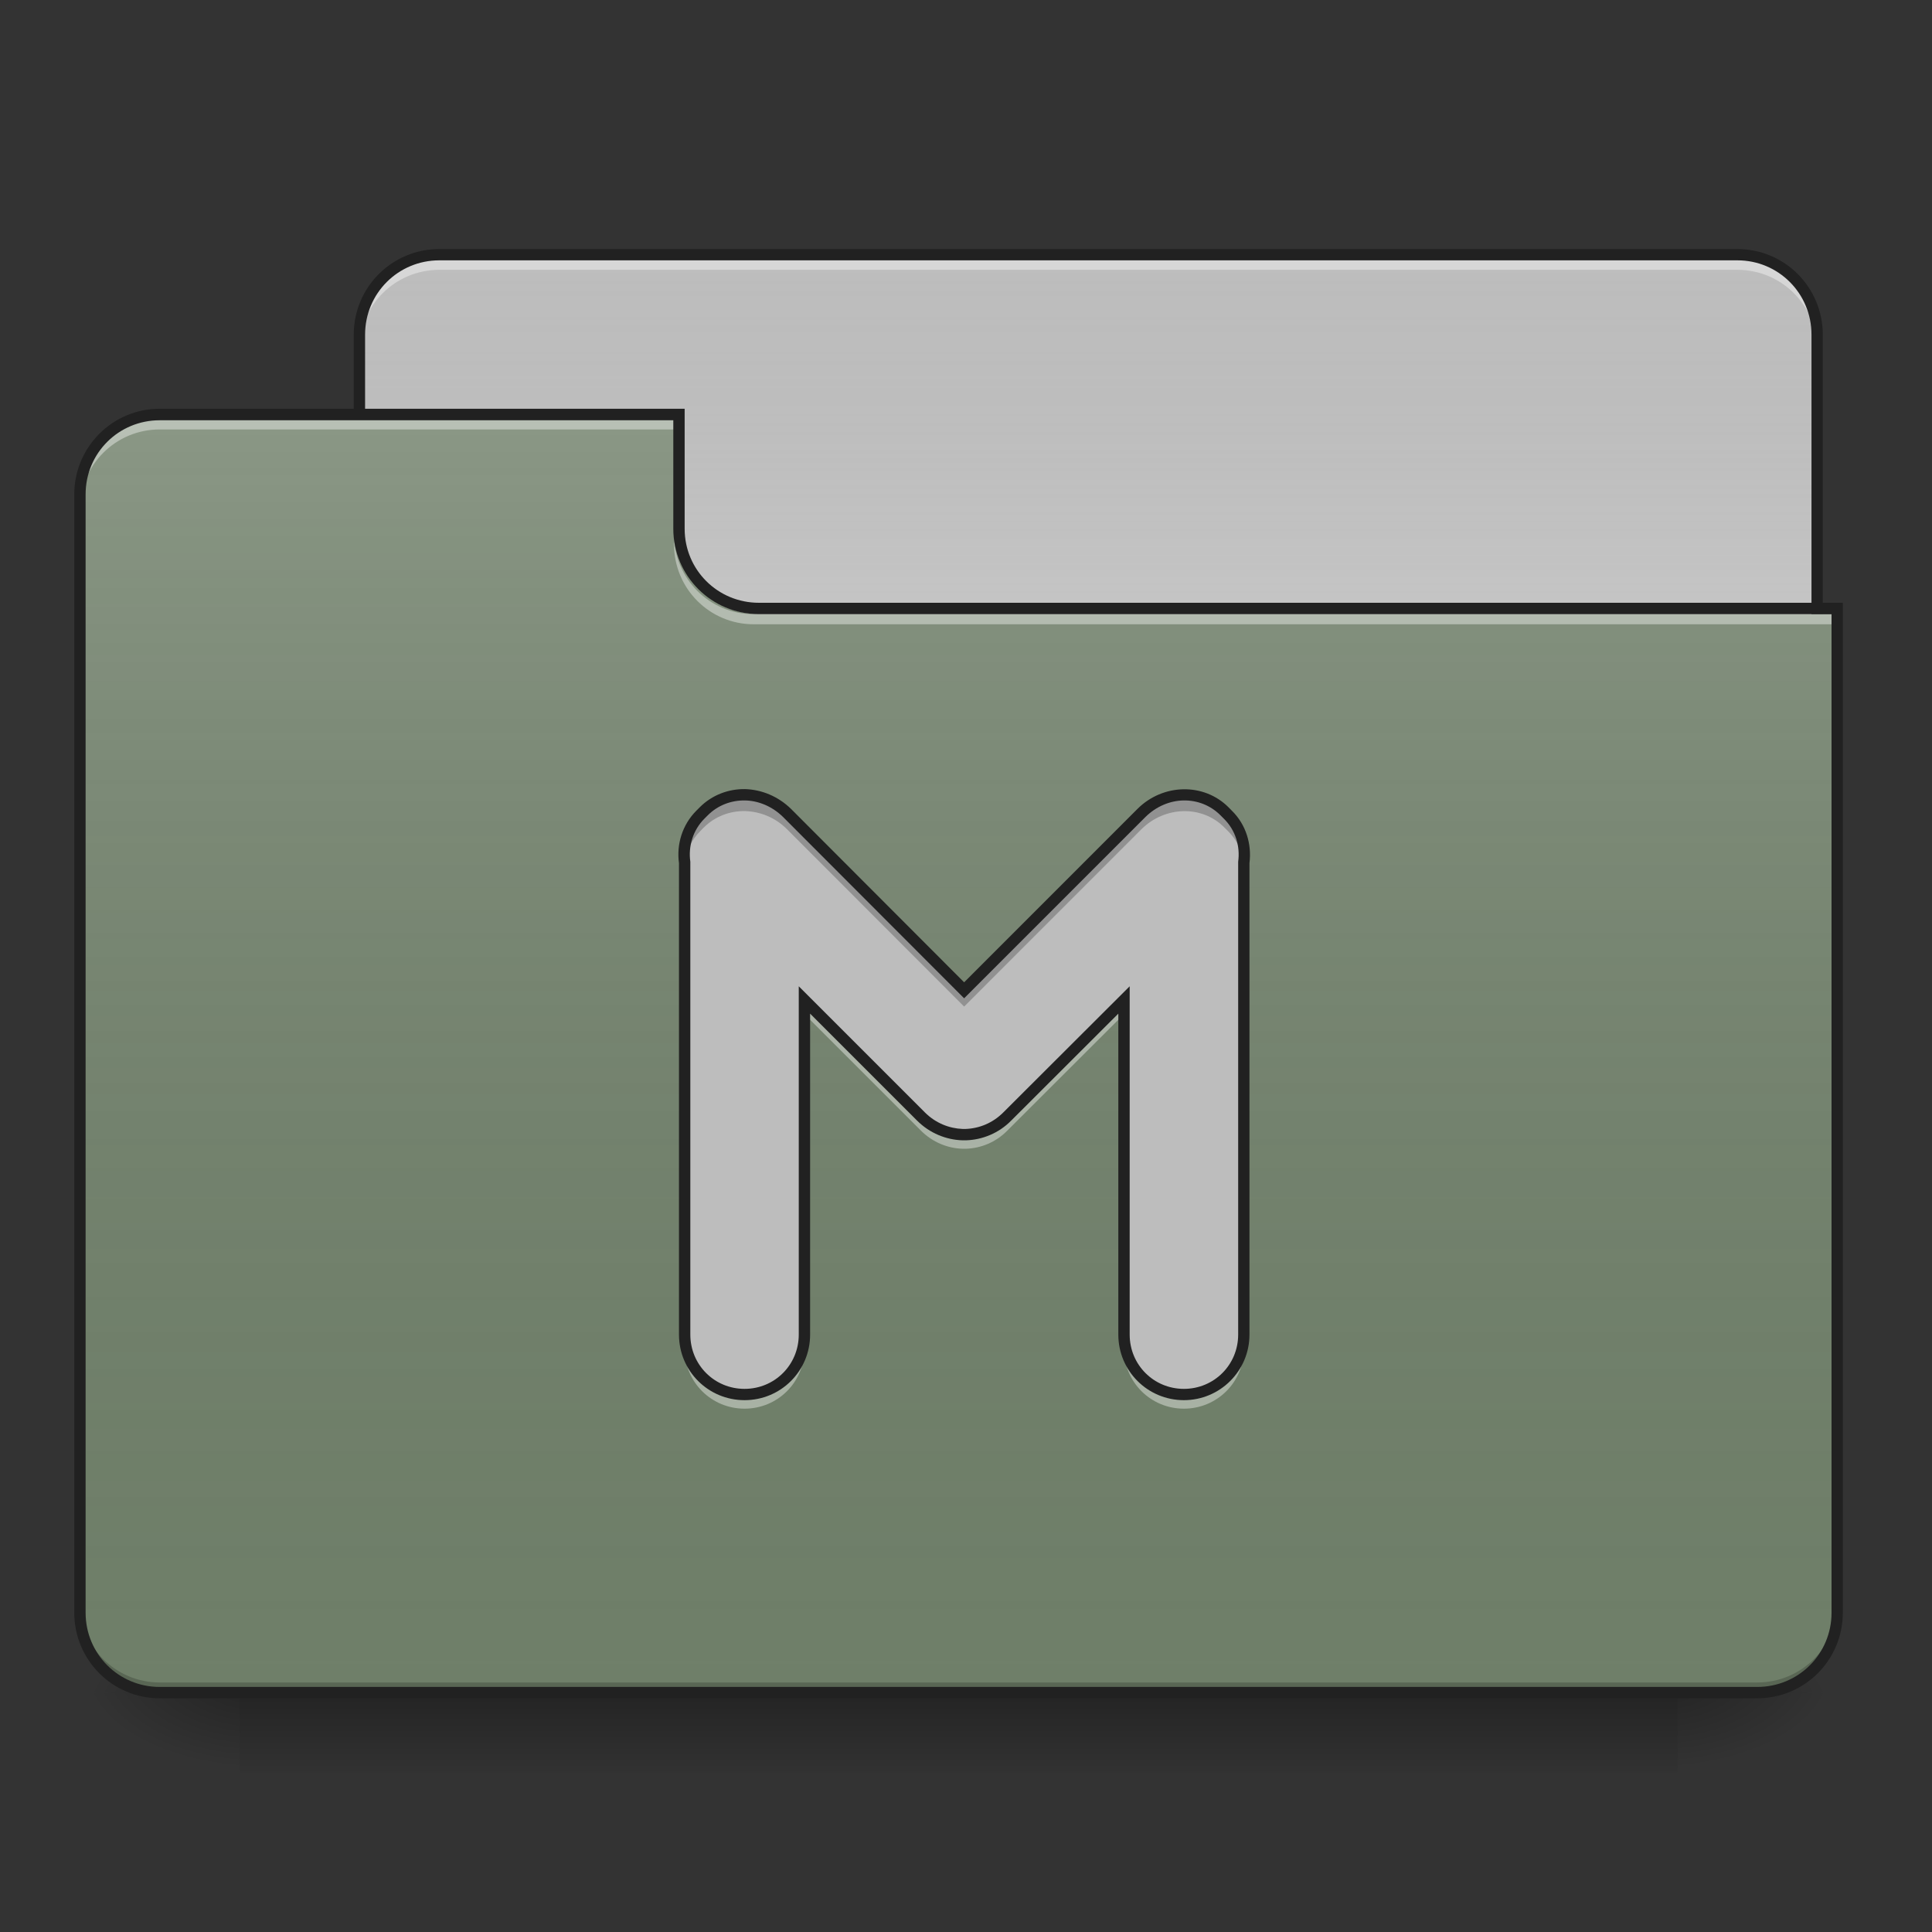 <?xml version="1.0" encoding="UTF-8"?>
<svg xmlns="http://www.w3.org/2000/svg" xmlns:xlink="http://www.w3.org/1999/xlink" width="32px" height="32px" viewBox="0 0 32 32" version="1.1">
<rect x="0" y="0" width="32" height="32" fill="#333333" stroke="none"/>
<defs>
<linearGradient id="linear0" gradientUnits="userSpaceOnUse" x1="254" y1="233.5" x2="254" y2="254.667" gradientTransform="matrix(0.063,0,0,0.063,-0,13.439)">
<stop offset="0" style="stop-color:rgb(0%,0%,0%);stop-opacity:0.275;"/>
<stop offset="1" style="stop-color:rgb(0%,0%,0%);stop-opacity:0;"/>
</linearGradient>
<radialGradient id="radial0" gradientUnits="userSpaceOnUse" cx="450.909" cy="189.579" fx="450.909" fy="189.579" r="21.167" gradientTransform="matrix(0,-0.078,-0.141,-0,54.115,63.595)">
<stop offset="0" style="stop-color:rgb(0%,0%,0%);stop-opacity:0.314;"/>
<stop offset="0.222" style="stop-color:rgb(0%,0%,0%);stop-opacity:0.275;"/>
<stop offset="1" style="stop-color:rgb(0%,0%,0%);stop-opacity:0;"/>
</radialGradient>
<radialGradient id="radial1" gradientUnits="userSpaceOnUse" cx="450.909" cy="189.579" fx="450.909" fy="189.579" r="21.167" gradientTransform="matrix(-0,0.078,0.141,0,-22.362,-7.527)">
<stop offset="0" style="stop-color:rgb(0%,0%,0%);stop-opacity:0.314;"/>
<stop offset="0.222" style="stop-color:rgb(0%,0%,0%);stop-opacity:0.275;"/>
<stop offset="1" style="stop-color:rgb(0%,0%,0%);stop-opacity:0;"/>
</radialGradient>
<radialGradient id="radial2" gradientUnits="userSpaceOnUse" cx="450.909" cy="189.579" fx="450.909" fy="189.579" r="21.167" gradientTransform="matrix(-0,-0.078,0.141,-0,-22.362,63.595)">
<stop offset="0" style="stop-color:rgb(0%,0%,0%);stop-opacity:0.314;"/>
<stop offset="0.222" style="stop-color:rgb(0%,0%,0%);stop-opacity:0.275;"/>
<stop offset="1" style="stop-color:rgb(0%,0%,0%);stop-opacity:0;"/>
</radialGradient>
<radialGradient id="radial3" gradientUnits="userSpaceOnUse" cx="450.909" cy="189.579" fx="450.909" fy="189.579" r="21.167" gradientTransform="matrix(0,0.078,-0.141,0,54.115,-7.527)">
<stop offset="0" style="stop-color:rgb(0%,0%,0%);stop-opacity:0.314;"/>
<stop offset="0.222" style="stop-color:rgb(0%,0%,0%);stop-opacity:0.275;"/>
<stop offset="1" style="stop-color:rgb(0%,0%,0%);stop-opacity:0;"/>
</radialGradient>
<linearGradient id="linear1" gradientUnits="userSpaceOnUse" x1="254" y1="-147.5" x2="254" y2="-31.083" gradientTransform="matrix(0.063,0,0,0.063,0,13.439)">
<stop offset="0" style="stop-color:rgb(64.314%,64.314%,64.314%);stop-opacity:0;"/>
<stop offset="1" style="stop-color:rgb(100%,100%,100%);stop-opacity:0.196;"/>
</linearGradient>
<linearGradient id="linear2" gradientUnits="userSpaceOnUse" x1="254" y1="233.5" x2="254" y2="-105.167" gradientTransform="matrix(0.063,0,0,0.063,-0,13.439)">
<stop offset="0" style="stop-color:rgb(34.51%,34.51%,34.51%);stop-opacity:0;"/>
<stop offset="1" style="stop-color:rgb(98.039%,98.039%,98.039%);stop-opacity:0.196;"/>
</linearGradient>
</defs>
<g id="surface1">
<path style=" stroke:none;fill-rule:nonzero;fill:url(#linear0);" d="M 3.969 28.035 L 27.785 28.035 L 27.785 29.355 L 3.969 29.355 Z M 3.969 28.035 "/>
<path style=" stroke:none;fill-rule:nonzero;fill:url(#radial0);" d="M 27.785 28.035 L 30.43 28.035 L 30.43 26.711 L 27.785 26.711 Z M 27.785 28.035 "/>
<path style=" stroke:none;fill-rule:nonzero;fill:url(#radial1);" d="M 3.969 28.035 L 1.324 28.035 L 1.324 29.355 L 3.969 29.355 Z M 3.969 28.035 "/>
<path style=" stroke:none;fill-rule:nonzero;fill:url(#radial2);" d="M 3.969 28.035 L 1.324 28.035 L 1.324 26.711 L 3.969 26.711 Z M 3.969 28.035 "/>
<path style=" stroke:none;fill-rule:nonzero;fill:url(#radial3);" d="M 27.785 28.035 L 30.43 28.035 L 30.43 29.355 L 27.785 29.355 Z M 27.785 28.035 "/>
<path style=" stroke:none;fill-rule:nonzero;fill:rgb(74.118%,74.118%,74.118%);fill-opacity:1;" d="M 7.277 4.219 L 28.777 4.219 C 29.508 4.219 30.098 4.812 30.098 5.543 L 30.098 10.504 C 30.098 11.234 29.508 11.828 28.777 11.828 L 7.277 11.828 C 6.547 11.828 5.953 11.234 5.953 10.504 L 5.953 5.543 C 5.953 4.812 6.547 4.219 7.277 4.219 Z M 7.277 4.219 "/>
<path style=" stroke:none;fill-rule:nonzero;fill:url(#linear1);" d="M 7.277 4.219 L 28.777 4.219 C 29.508 4.219 30.098 4.812 30.098 5.543 L 30.098 10.504 C 30.098 11.234 29.508 11.828 28.777 11.828 L 7.277 11.828 C 6.547 11.828 5.953 11.234 5.953 10.504 L 5.953 5.543 C 5.953 4.812 6.547 4.219 7.277 4.219 Z M 7.277 4.219 "/>
<path style=" stroke:none;fill-rule:nonzero;fill:rgb(100%,100%,100%);fill-opacity:0.392;" d="M 7.277 4.301 C 6.543 4.301 5.953 4.891 5.953 5.625 L 5.953 5.789 C 5.953 5.059 6.543 4.469 7.277 4.469 L 28.777 4.469 C 29.508 4.469 30.098 5.059 30.098 5.789 L 30.098 5.625 C 30.098 4.891 29.508 4.301 28.777 4.301 Z M 7.277 4.301 "/>
<path style=" stroke:none;fill-rule:nonzero;fill:rgb(12.941%,12.941%,12.941%);fill-opacity:1;" d="M 7.277 4.125 C 6.492 4.125 5.859 4.758 5.859 5.543 L 5.859 10.504 C 5.859 11.285 6.492 11.922 7.277 11.922 L 28.777 11.922 C 29.559 11.922 30.191 11.285 30.191 10.504 L 30.191 5.543 C 30.191 4.758 29.559 4.125 28.777 4.125 Z M 7.277 4.312 L 28.777 4.312 C 29.457 4.312 30.004 4.859 30.004 5.543 L 30.004 10.504 C 30.004 11.188 29.457 11.734 28.777 11.734 L 7.277 11.734 C 6.594 11.734 6.047 11.188 6.047 10.504 L 6.047 5.543 C 6.047 4.859 6.594 4.312 7.277 4.312 Z M 7.277 4.312 "/>
<path style=" stroke:none;fill-rule:nonzero;fill:rgb(43.529%,49.804%,41.176%);fill-opacity:1;" d="M 2.645 6.863 C 1.914 6.863 1.324 7.457 1.324 8.188 L 1.324 26.711 C 1.324 27.445 1.914 28.035 2.645 28.035 L 29.105 28.035 C 29.84 28.035 30.43 27.445 30.43 26.711 L 30.43 10.172 L 12.57 10.172 C 11.836 10.172 11.246 9.582 11.246 8.852 L 11.246 6.863 Z M 2.645 6.863 "/>
<path style=" stroke:none;fill-rule:nonzero;fill:url(#linear2);" d="M 2.645 6.863 C 1.914 6.863 1.324 7.457 1.324 8.188 L 1.324 26.711 C 1.324 27.445 1.914 28.035 2.645 28.035 L 29.105 28.035 C 29.84 28.035 30.43 27.445 30.43 26.711 L 30.43 10.172 L 12.57 10.172 C 11.836 10.172 11.246 9.582 11.246 8.852 L 11.246 6.863 Z M 2.645 6.863 "/>
<path style=" stroke:none;fill-rule:nonzero;fill:rgb(0%,0%,0%);fill-opacity:0.196;" d="M 2.645 28.035 C 1.914 28.035 1.324 27.445 1.324 26.711 L 1.324 26.547 C 1.324 27.277 1.914 27.867 2.645 27.867 L 29.105 27.867 C 29.84 27.867 30.43 27.277 30.43 26.547 L 30.43 26.711 C 30.43 27.445 29.84 28.035 29.105 28.035 Z M 2.645 28.035 "/>
<path style=" stroke:none;fill-rule:nonzero;fill:rgb(100%,100%,100%);fill-opacity:0.392;" d="M 2.645 6.949 C 1.914 6.949 1.324 7.539 1.324 8.27 L 1.324 8.438 C 1.324 7.703 1.914 7.113 2.645 7.113 L 11.246 7.113 L 11.246 6.949 Z M 2.645 6.949 "/>
<path style=" stroke:none;fill-rule:nonzero;fill:rgb(100%,100%,100%);fill-opacity:0.392;" d="M 12.484 10.34 C 11.754 10.34 11.164 9.75 11.164 9.016 L 11.164 8.852 C 11.164 9.582 11.754 10.176 12.484 10.172 L 30.43 10.172 L 30.43 10.34 Z M 12.484 10.34 "/>
<path style=" stroke:none;fill-rule:nonzero;fill:rgb(12.941%,12.941%,12.941%);fill-opacity:1;" d="M 2.645 6.77 C 1.863 6.77 1.23 7.406 1.23 8.188 L 1.23 26.711 C 1.23 27.496 1.863 28.129 2.645 28.129 L 29.105 28.129 C 29.891 28.129 30.523 27.496 30.523 26.711 L 30.523 9.984 L 12.57 9.984 C 11.887 9.984 11.34 9.438 11.34 8.758 L 11.34 6.77 Z M 2.645 6.961 L 11.152 6.961 L 11.152 8.758 C 11.152 9.539 11.785 10.172 12.57 10.172 L 30.336 10.172 L 30.336 26.711 C 30.336 27.395 29.789 27.941 29.105 27.941 L 2.645 27.941 C 1.965 27.941 1.418 27.395 1.418 26.711 L 1.418 8.188 C 1.418 7.504 1.965 6.961 2.645 6.961 Z M 2.645 6.961 "/>
<path style=" stroke:none;fill-rule:nonzero;fill:rgb(74.118%,74.118%,74.118%);fill-opacity:1;" d="M 12.34 13.164 C 12.09 13.16 11.844 13.25 11.656 13.438 L 11.602 13.492 C 11.387 13.707 11.301 14 11.34 14.285 L 11.34 22.105 C 11.34 22.656 11.781 23.098 12.332 23.098 C 12.883 23.098 13.324 22.656 13.324 22.105 L 13.324 16.562 L 15.254 18.492 C 15.449 18.688 15.699 18.785 15.945 18.793 C 15.953 18.793 15.961 18.793 15.969 18.793 C 15.98 18.793 15.988 18.793 15.996 18.793 C 16.242 18.785 16.492 18.688 16.684 18.492 L 18.617 16.562 L 18.617 22.105 C 18.617 22.656 19.059 23.098 19.609 23.098 C 20.16 23.098 20.602 22.656 20.602 22.105 L 20.602 14.285 C 20.641 14 20.551 13.707 20.336 13.492 L 20.281 13.438 C 19.91 13.062 19.297 13.074 18.906 13.465 L 15.969 16.402 L 13.035 13.465 C 12.84 13.27 12.59 13.168 12.34 13.164 Z M 12.34 13.164 "/>
<path style=" stroke:none;fill-rule:nonzero;fill:rgb(0%,0%,0%);fill-opacity:0.235;" d="M 12.34 13.164 C 12.09 13.16 11.844 13.25 11.656 13.438 L 11.602 13.492 C 11.387 13.707 11.301 14 11.34 14.285 L 11.34 14.297 C 11.367 14.098 11.453 13.91 11.602 13.762 L 11.656 13.707 C 11.844 13.52 12.09 13.43 12.34 13.434 C 12.59 13.441 12.84 13.539 13.035 13.734 L 15.969 16.672 L 18.906 13.734 C 19.297 13.348 19.91 13.332 20.281 13.707 L 20.336 13.762 C 20.488 13.91 20.574 14.098 20.602 14.297 L 20.602 14.285 C 20.641 14 20.551 13.707 20.336 13.492 L 20.281 13.438 C 19.91 13.062 19.297 13.074 18.906 13.465 L 15.969 16.402 L 13.035 13.465 C 12.84 13.27 12.59 13.168 12.34 13.164 Z M 12.34 13.164 "/>
<path style=" stroke:none;fill-rule:nonzero;fill:rgb(100%,100%,100%);fill-opacity:0.392;" d="M 11.34 14.27 C 11.328 14.352 11.328 14.434 11.34 14.52 L 11.34 14.277 C 11.34 14.273 11.34 14.27 11.34 14.27 Z M 20.602 14.27 C 20.602 14.27 20.602 14.273 20.602 14.277 L 20.602 14.52 C 20.613 14.434 20.613 14.352 20.602 14.27 Z M 13.324 16.555 L 13.324 16.797 L 15.254 18.727 C 15.449 18.922 15.699 19.02 15.945 19.027 C 15.953 19.027 15.961 19.027 15.969 19.027 C 15.98 19.027 15.988 19.027 15.996 19.027 C 16.242 19.02 16.492 18.922 16.684 18.727 L 18.617 16.797 L 18.617 16.555 L 16.684 18.484 C 16.492 18.68 16.242 18.777 15.996 18.785 C 15.988 18.785 15.98 18.785 15.969 18.785 C 15.961 18.785 15.953 18.785 15.945 18.785 C 15.699 18.777 15.449 18.68 15.254 18.484 Z M 11.34 22.098 L 11.34 22.34 C 11.34 22.891 11.781 23.332 12.332 23.332 C 12.883 23.332 13.324 22.891 13.324 22.34 L 13.324 22.098 C 13.324 22.648 12.883 23.09 12.332 23.09 C 11.781 23.09 11.34 22.648 11.34 22.098 Z M 18.617 22.098 L 18.617 22.34 C 18.617 22.891 19.059 23.332 19.609 23.332 C 20.16 23.332 20.602 22.891 20.602 22.34 L 20.602 22.098 C 20.602 22.648 20.16 23.09 19.609 23.09 C 19.059 23.09 18.617 22.648 18.617 22.098 Z M 18.617 22.098 "/>
<path style=" stroke:none;fill-rule:nonzero;fill:rgb(12.941%,12.941%,12.941%);fill-opacity:1;" d="M 12.34 13.07 C 12.07 13.066 11.797 13.164 11.59 13.371 L 11.535 13.426 C 11.301 13.66 11.203 13.984 11.246 14.297 L 11.246 14.285 L 11.246 22.105 C 11.246 22.707 11.73 23.191 12.332 23.191 C 12.934 23.191 13.418 22.707 13.418 22.105 L 13.418 16.789 L 15.188 18.559 C 15.398 18.77 15.672 18.879 15.941 18.887 C 15.953 18.887 15.961 18.887 15.969 18.887 C 15.977 18.887 15.988 18.887 16 18.887 C 16.27 18.879 16.543 18.77 16.75 18.559 L 18.523 16.789 L 18.523 22.105 C 18.523 22.707 19.008 23.191 19.609 23.191 C 20.207 23.191 20.695 22.707 20.695 22.105 L 20.695 14.285 L 20.695 14.297 C 20.734 13.984 20.641 13.66 20.402 13.426 L 20.348 13.371 C 19.938 12.961 19.262 12.977 18.84 13.398 L 15.969 16.27 L 13.102 13.398 C 12.887 13.188 12.613 13.078 12.34 13.07 Z M 19.602 13.258 C 19.828 13.254 20.047 13.336 20.215 13.504 L 20.27 13.559 C 20.465 13.75 20.543 14.016 20.508 14.273 L 20.508 22.105 C 20.508 22.605 20.109 23.004 19.609 23.004 C 19.109 23.004 18.711 22.605 18.711 22.105 L 18.711 16.336 L 16.617 18.426 C 16.441 18.602 16.219 18.691 15.992 18.699 C 15.988 18.699 15.98 18.699 15.969 18.699 C 15.961 18.699 15.953 18.699 15.945 18.699 C 15.723 18.691 15.496 18.602 15.32 18.426 L 13.23 16.336 L 13.23 22.105 C 13.23 22.605 12.832 23.004 12.332 23.004 C 11.832 23.004 11.434 22.605 11.434 22.105 L 11.434 14.273 C 11.398 14.016 11.477 13.75 11.668 13.559 L 11.723 13.504 C 11.891 13.336 12.113 13.254 12.34 13.258 C 12.562 13.262 12.789 13.355 12.969 13.531 L 15.969 16.535 L 18.973 13.531 C 19.152 13.355 19.379 13.262 19.602 13.258 Z M 19.602 13.258 "/>
</g>
</svg>
